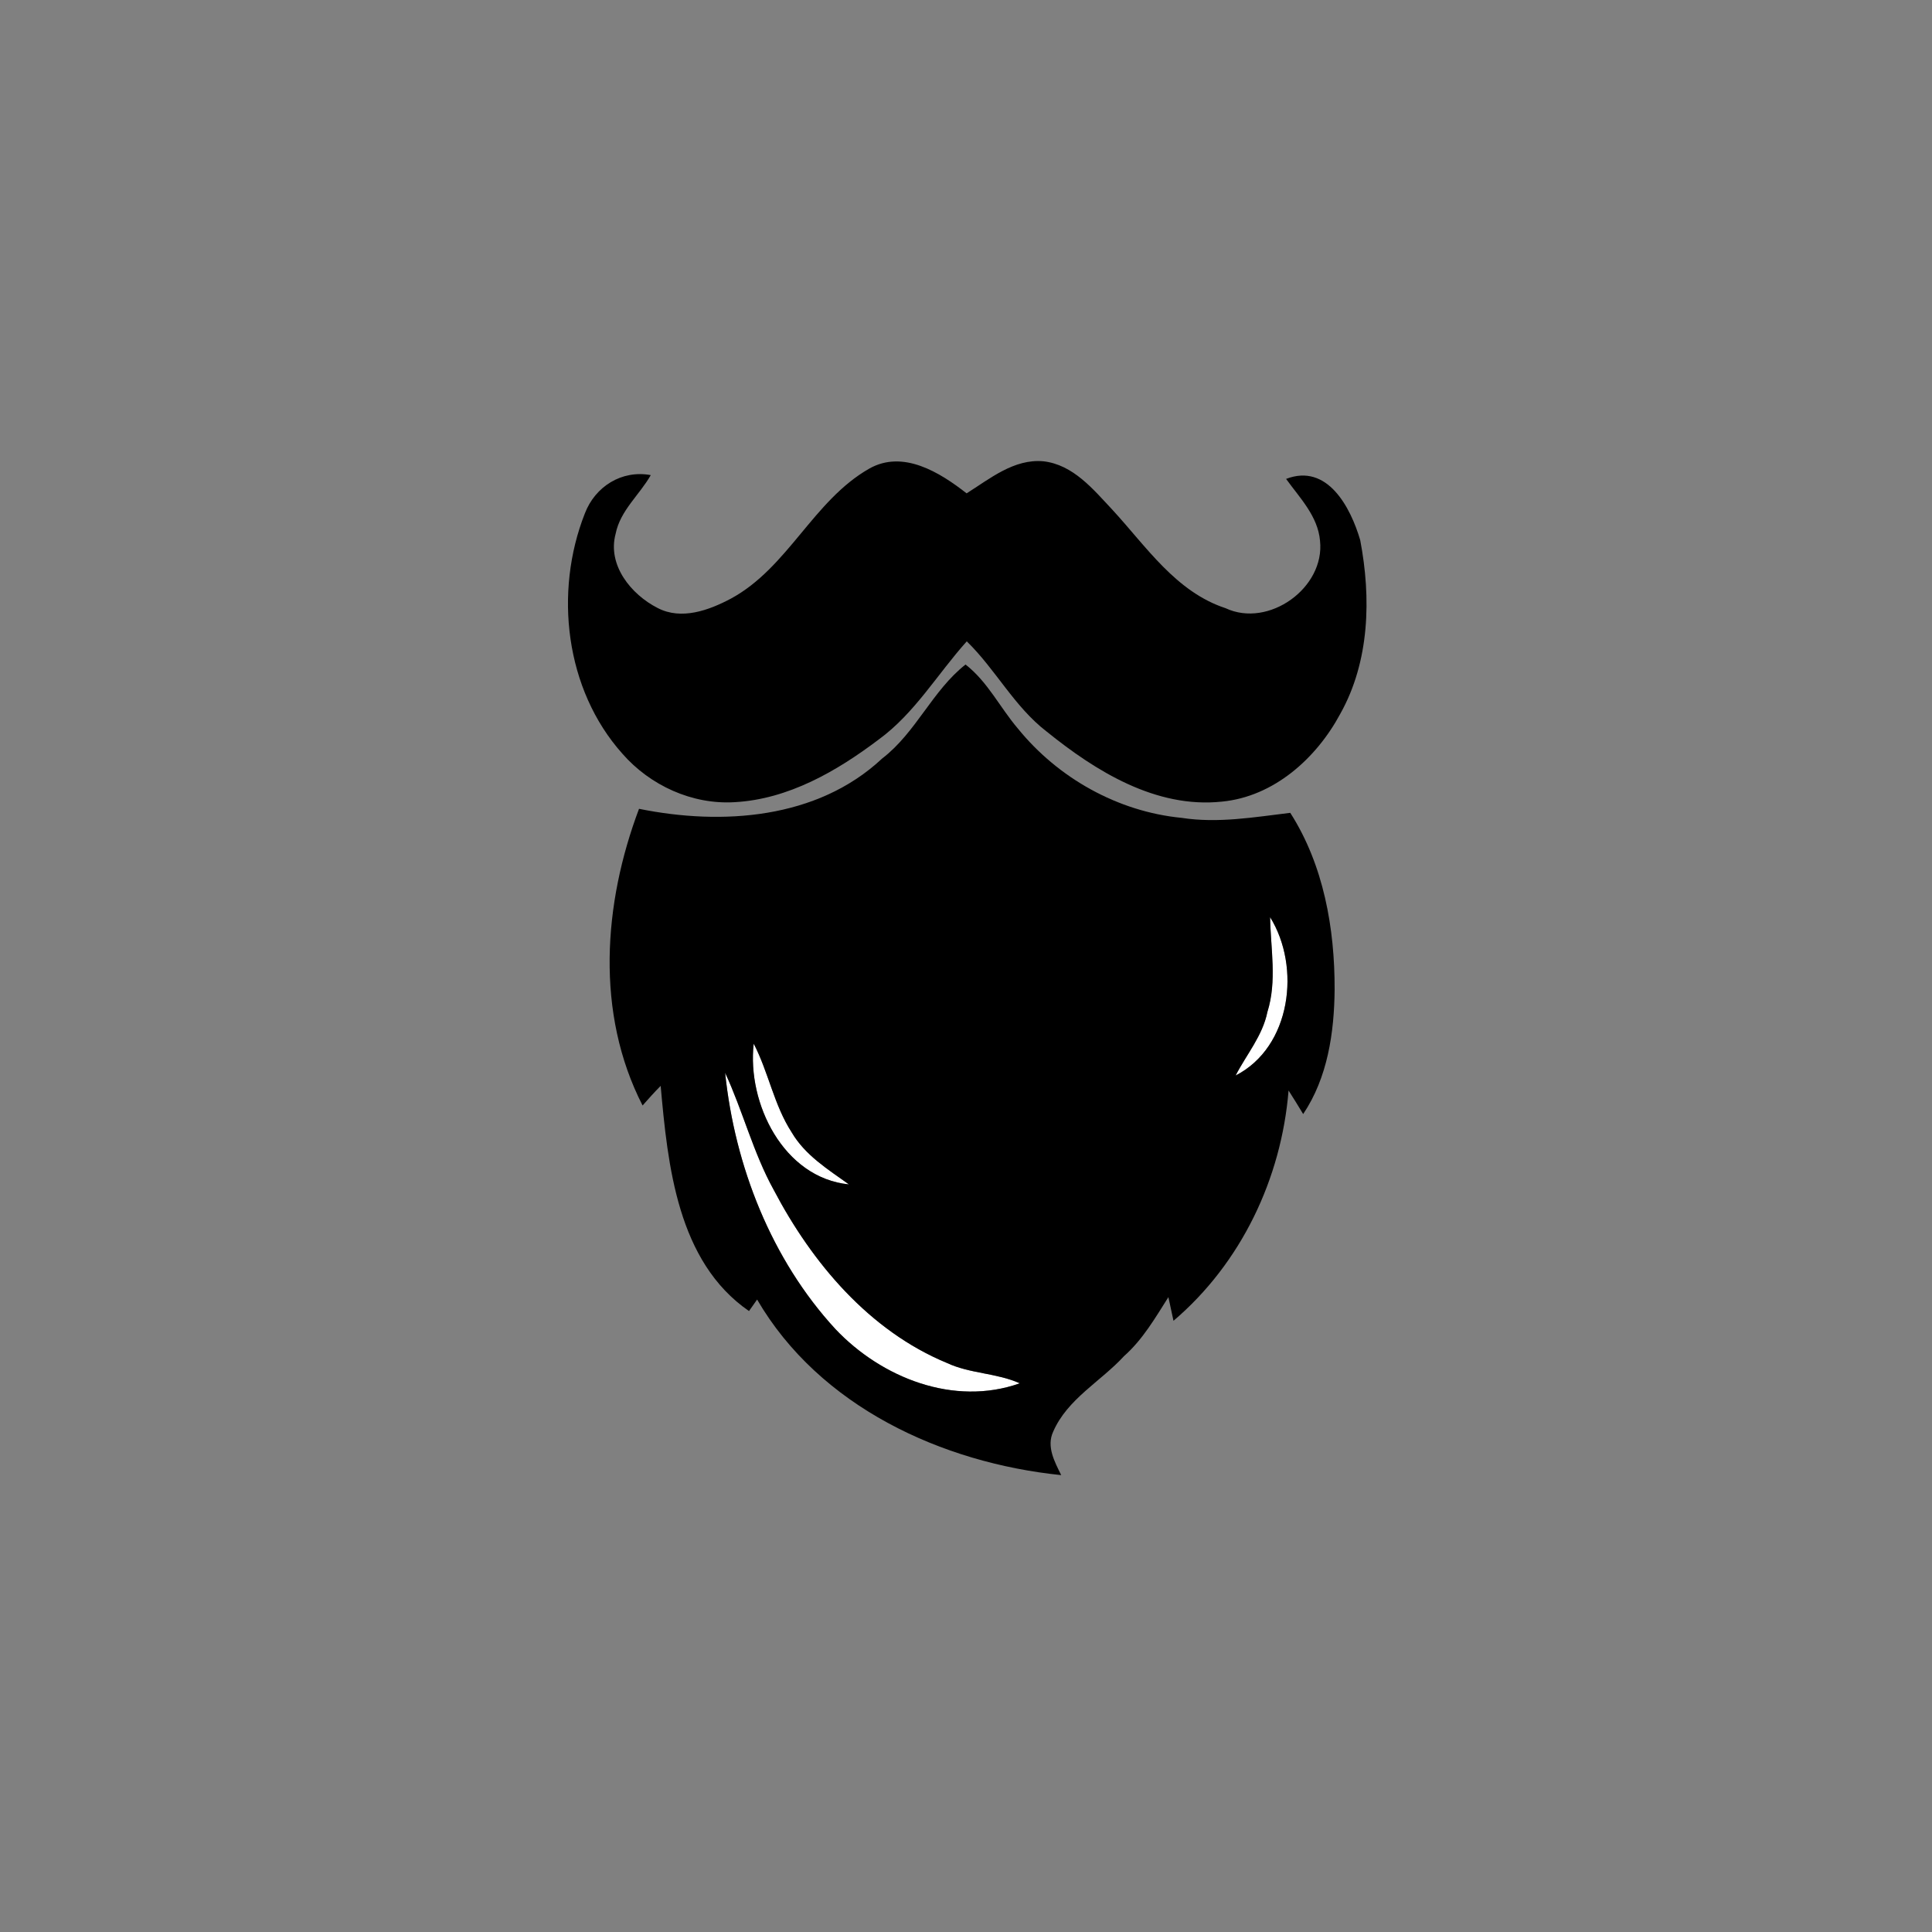 <?xml version="1.0" encoding="UTF-8" ?>
<!DOCTYPE svg PUBLIC "-//W3C//DTD SVG 1.1//EN" "http://www.w3.org/Graphics/SVG/1.1/DTD/svg11.dtd">
<svg width="250pt" height="250pt" viewBox="0 0 250 250" version="1.1" xmlns="http://www.w3.org/2000/svg">
<rect x="0" y="0" width="250" height="250" fill="#808080" stroke="none"/>
<g id="#ffffffff">
<path fill="#ffffff" opacity="1.00" d=" M 164.35 118.68 C 168.36 125.12 167.09 135.48 159.89 139.17 C 161.29 136.45 163.38 134.03 164.00 130.95 C 165.26 126.95 164.42 122.77 164.35 118.68 Z" />
<path fill="#ffffff" opacity="1.00" d=" M 97.53 135.05 C 99.45 138.75 100.15 142.99 102.44 146.52 C 104.17 149.48 107.14 151.32 109.85 153.26 C 101.39 152.42 96.65 142.77 97.53 135.05 Z" />
<path fill="#ffffff" opacity="1.00" d=" M 108.12 172.00 C 99.81 162.98 95.09 150.90 93.83 138.82 C 96.14 143.79 97.46 149.16 100.12 153.97 C 105.08 163.42 112.48 172.21 122.54 176.37 C 125.54 177.77 128.96 177.65 131.96 179.00 C 123.45 182.02 114.09 178.30 108.12 172.00 Z" />
</g>
<g id="#000000ff">
<path fill="#000000" opacity="1.00" d=" M 112.48 60.64 C 116.86 58.16 121.63 61.14 125.08 63.84 C 128.10 61.94 131.21 59.35 135.01 59.69 C 138.88 60.13 141.46 63.32 143.95 65.97 C 148.32 70.71 152.16 76.59 158.59 78.70 C 164.16 81.31 171.47 76.07 170.81 69.97 C 170.53 66.78 168.19 64.43 166.42 61.97 C 171.78 59.90 174.78 65.69 176.01 69.89 C 177.44 77.37 177.24 85.58 173.43 92.37 C 170.34 98.13 164.83 103.09 158.10 103.73 C 149.57 104.63 141.78 99.79 135.42 94.65 C 131.24 91.43 128.83 86.62 125.10 82.99 C 121.29 87.23 118.36 92.31 113.68 95.71 C 108.27 99.80 102.00 103.42 95.07 103.80 C 89.58 104.14 84.12 101.64 80.53 97.52 C 73.12 89.22 71.67 76.61 75.68 66.44 C 77.01 62.95 80.47 60.78 84.21 61.48 C 82.75 64.05 80.26 66.05 79.66 69.08 C 78.57 73.13 81.67 76.93 85.09 78.67 C 88.17 80.28 91.74 78.97 94.58 77.46 C 101.97 73.46 105.23 64.77 112.48 60.64 Z" />
<path fill="#000000" opacity="1.00" d=" M 114.14 98.16 C 118.53 94.80 120.63 89.38 124.94 85.99 C 127.81 88.22 129.39 91.55 131.71 94.27 C 136.91 100.68 144.65 105.03 152.90 105.83 C 157.59 106.56 162.30 105.74 166.96 105.18 C 171.28 111.93 172.72 120.13 172.70 128.03 C 172.65 133.61 171.80 139.44 168.63 144.16 C 168.01 143.13 167.38 142.11 166.74 141.11 C 165.81 152.51 160.61 163.45 151.85 170.91 C 151.69 170.14 151.35 168.61 151.19 167.85 C 149.48 170.54 147.87 173.34 145.45 175.48 C 142.44 178.76 138.11 181.03 136.28 185.26 C 135.38 187.19 136.48 189.17 137.32 190.88 C 121.85 189.29 106.04 182.01 97.97 168.16 C 97.71 168.53 97.19 169.28 96.92 169.65 C 87.65 163.26 86.41 150.81 85.49 140.51 C 84.68 141.33 83.91 142.18 83.15 143.05 C 77.02 131.10 78.07 116.92 82.69 104.66 C 93.43 106.84 105.76 106.00 114.14 98.16 M 164.35 118.68 C 164.42 122.77 165.26 126.95 164.00 130.95 C 163.38 134.03 161.29 136.45 159.89 139.17 C 167.09 135.48 168.36 125.12 164.35 118.68 M 97.53 135.05 C 96.65 142.77 101.39 152.42 109.85 153.26 C 107.14 151.32 104.17 149.48 102.44 146.52 C 100.15 142.99 99.45 138.75 97.53 135.05 M 108.12 172.00 C 114.09 178.30 123.45 182.02 131.96 179.00 C 128.96 177.65 125.54 177.77 122.54 176.37 C 112.48 172.21 105.08 163.42 100.12 153.97 C 97.46 149.16 96.14 143.79 93.83 138.82 C 95.09 150.90 99.81 162.98 108.12 172.00 Z" />
</g>
</svg>
